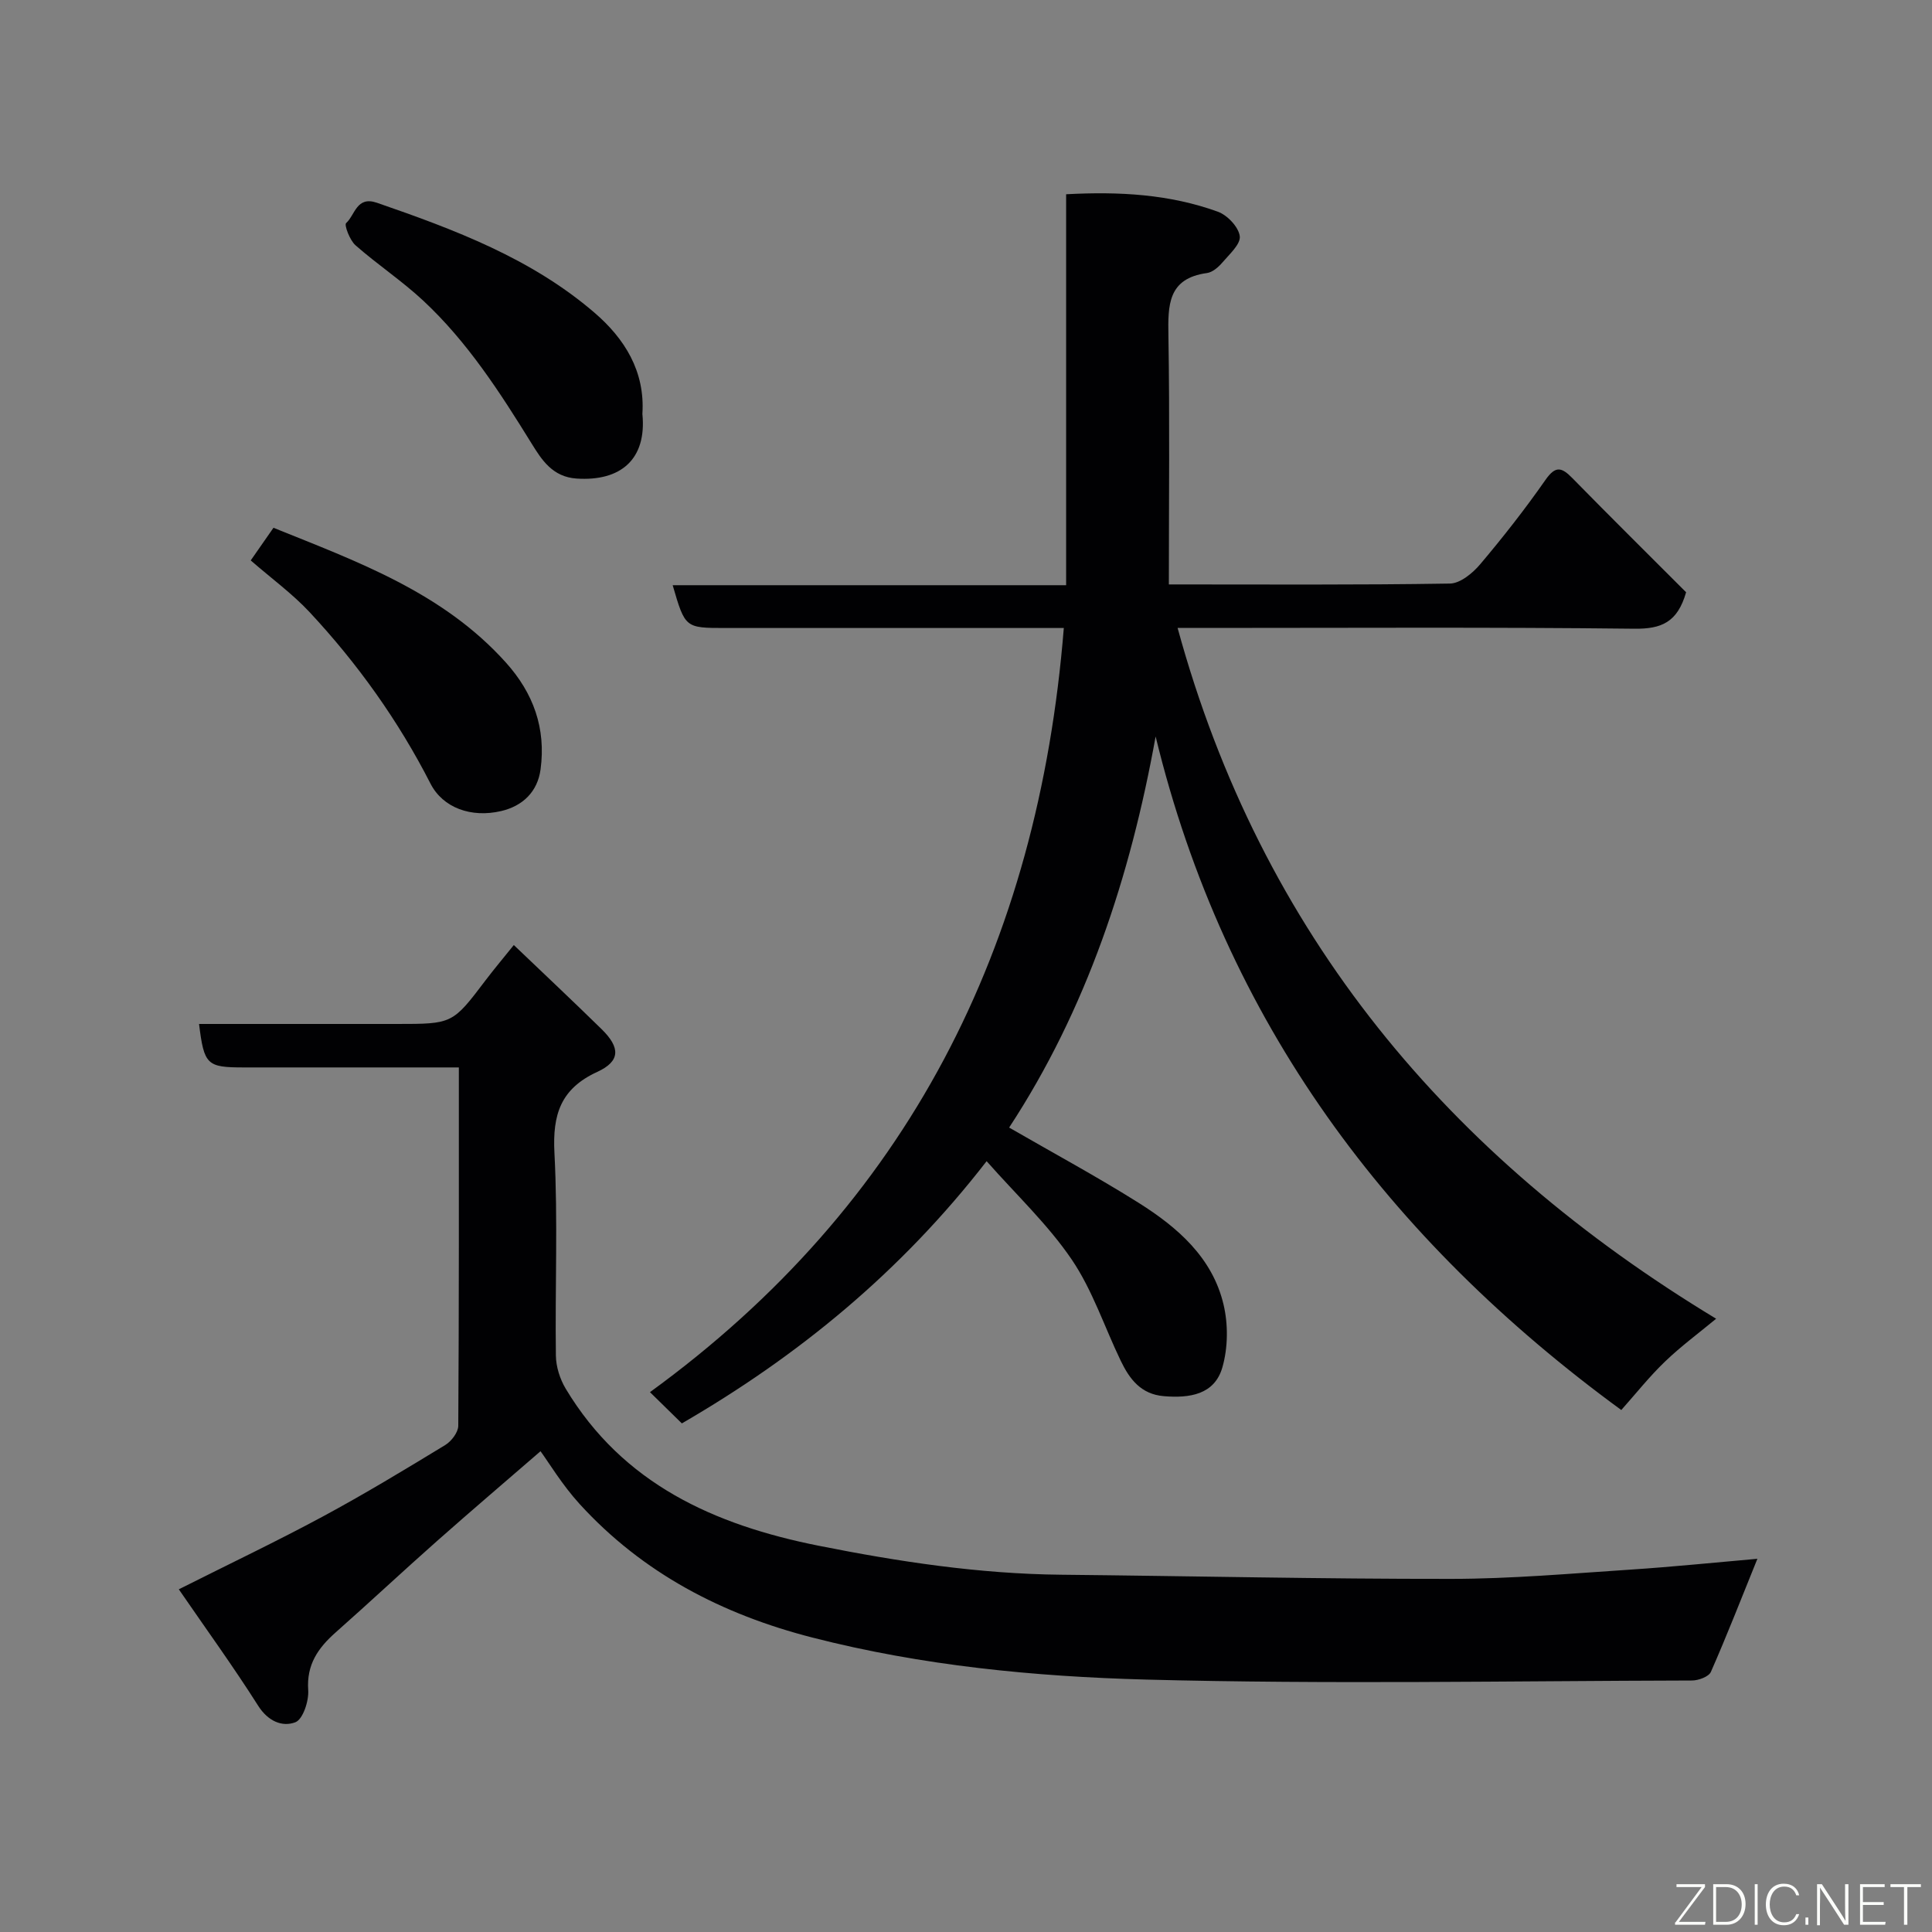 <svg enable-background="new 0 0 400 400" viewBox="0 0 400 400" xmlns="http://www.w3.org/2000/svg"><rect x="0" y="0" width="400" height="400" fill="#808080" stroke="none"/><path d="m242 121c19.89 0 39.04.13 58.19-.18 2.14-.03 4.72-2.16 6.27-4 4.75-5.62 9.3-11.43 13.51-17.46 2.1-3.01 3.37-2.62 5.58-.36 7.89 8.05 15.91 15.98 23.54 23.62-1.79 6.26-5.14 7.61-10.7 7.55-29.49-.34-58.98-.16-88.48-.16-1.82 0-3.64 0-6.1 0 17.33 63.42 56.04 109.47 111.5 143.02-3.69 3.05-7.35 5.75-10.6 8.88-3.2 3.07-5.98 6.58-9.04 10.02-48.31-35.33-82.09-80.45-96.41-139.45-5.24 29.08-14.33 56.57-30.33 80.97 9.24 5.33 18.22 10.18 26.84 15.6 8.02 5.05 15.23 11.3 17.54 20.99.99 4.14.94 8.99-.23 13.06-1.62 5.65-6.79 6.41-12.13 5.96-4.74-.4-7.09-3.54-8.9-7.3-3.39-7.02-5.85-14.64-10.17-21-4.93-7.25-11.48-13.4-17.61-20.35-17.85 23.04-39.12 40.39-63.1 54.29-2.14-2.1-4.36-4.28-6.6-6.47 53.35-38.79 80.38-92.2 85.68-158.21-3.32 0-5.94 0-8.57 0-20.49 0-40.99 0-61.48 0-8.35 0-8.35 0-10.93-8.86h81.46c0-27 0-53.72 0-80.94 11.05-.6 21.44 0 31.41 3.61 1.97.71 4.29 3.16 4.54 5.06.22 1.65-2.15 3.75-3.6 5.46-.82.96-2.04 2.02-3.19 2.18-8.13 1.11-8.09 6.67-7.98 13.03.28 16.93.09 33.9.09 51.44z" fill="#010103"/><path d="m41.21 212h39.44 1.5c11.55 0 11.54-.01 18.39-9.05 1.78-2.35 3.69-4.61 5.84-7.29 6.28 6 12.29 11.65 18.18 17.42 3.89 3.81 3.91 6.63-.9 8.84-7.59 3.49-9.28 8.83-8.87 16.76.73 13.96.11 27.99.3 41.99.03 2.3.84 4.85 2.03 6.84 11.86 19.75 30.8 28.21 52.33 32.51 16.6 3.31 33.27 5.84 50.25 6.01 26.94.27 53.87.89 80.8.86 12.37-.01 24.75-1.11 37.11-1.92 8.67-.57 17.32-1.46 26.24-2.24-3.34 8.24-6.32 15.9-9.63 23.42-.44.99-2.55 1.77-3.89 1.78-37.67.09-75.35.8-112.99-.19-23.2-.62-46.45-2.88-69.14-8.7-18.65-4.78-35.14-13.33-48.22-27.68-3.6-3.95-6.4-8.62-8.07-10.9-6.89 5.97-14.22 12.21-21.43 18.59-7.05 6.24-13.92 12.67-20.97 18.91-3.64 3.22-6.07 6.66-5.7 11.96.16 2.25-1.1 6.07-2.67 6.66-2.7 1.02-5.65-.21-7.68-3.41-5.13-8.09-10.77-15.87-16.44-24.12 10.6-5.33 20.33-9.96 29.81-15.07 8.61-4.64 16.99-9.71 25.35-14.8 1.28-.78 2.69-2.63 2.7-3.99.16-24.49.12-48.98.12-74.19-1.82 0-3.41 0-5 0-13.17 0-26.33 0-39.5 0-7.68 0-8.24-.52-9.29-9z" fill="#010103"/><path d="m133 85.7c.93 9.4-4.49 13.99-13.63 13.38-4.98-.33-7.23-3.9-9.28-7.21-6.56-10.61-13.29-21.07-22.46-29.62-4.41-4.11-9.5-7.48-14.03-11.47-1.18-1.04-2.37-4.21-1.94-4.59 1.85-1.65 2.14-5.67 6.38-4.21 16.06 5.55 31.94 11.5 45.03 22.75 6.25 5.37 10.51 12.15 9.93 20.97z" fill="#010103"/><path d="m51.91 116.03c1.59-2.28 3.07-4.4 4.71-6.76 17.34 7.01 35.02 13.34 48.1 27.88 5.76 6.4 8.33 13.68 7.2 22.13-.62 4.64-3.68 7.59-8.16 8.64-6.18 1.45-12.06-.65-14.63-5.68-6.67-13.05-15.09-24.84-25.04-35.51-3.57-3.82-7.87-6.95-12.18-10.7z" fill="#010103"/><g fill="#fbfcfa"><path d="m346.9 398 5.4-7.3h-5.2v-.6h5.9v.6l-5.4 7.2h5.5l-.1.6h-6.2v-.5z"/><path d="m354.7 390.1h2.8c2.3 0 3.9 1.6 3.9 4.1s-1.6 4.3-3.9 4.3h-2.8zm.6 7.8h2c2.2 0 3.3-1.6 3.3-3.6 0-1.8-1-3.6-3.3-3.6h-2z"/><path d="m363.9 390.1v8.4h-.6v-8.4h1.6z"/><path d="m372.5 396.3c-.4 1.3-1.4 2.3-3.2 2.3-2.4 0-3.7-1.9-3.7-4.3 0-2.3 1.2-4.3 3.7-4.3 1.8 0 2.9 1 3.2 2.4h-.6c-.4-1.1-1.1-1.8-2.5-1.8-2.1 0-3 1.9-3 3.7s.9 3.7 3 3.7c1.4 0 2.1-.7 2.5-1.7z"/><path d="m373.8 398.5v-1.5h.6v1.5z"/><path d="m376.2 398.5v-8.4h1c1.3 2 4.4 6.7 4.9 7.6-.1-1.2-.1-2.4-.1-3.8v-3.8h.7v8.4h-.9c-1.2-1.9-4.4-6.8-5-7.7.1 1.1 0 2.3 0 3.9v3.9h-.6z"/><path d="m390 394.4h-4.3v3.5h4.7l-.1.6h-5.2v-8.4h5.1v.6h-4.5v3.1h4.3z"/><path d="m394.2 390.7h-2.8v-.6h6.3v.6h-2.8v7.8h-.7z"/></g></svg>